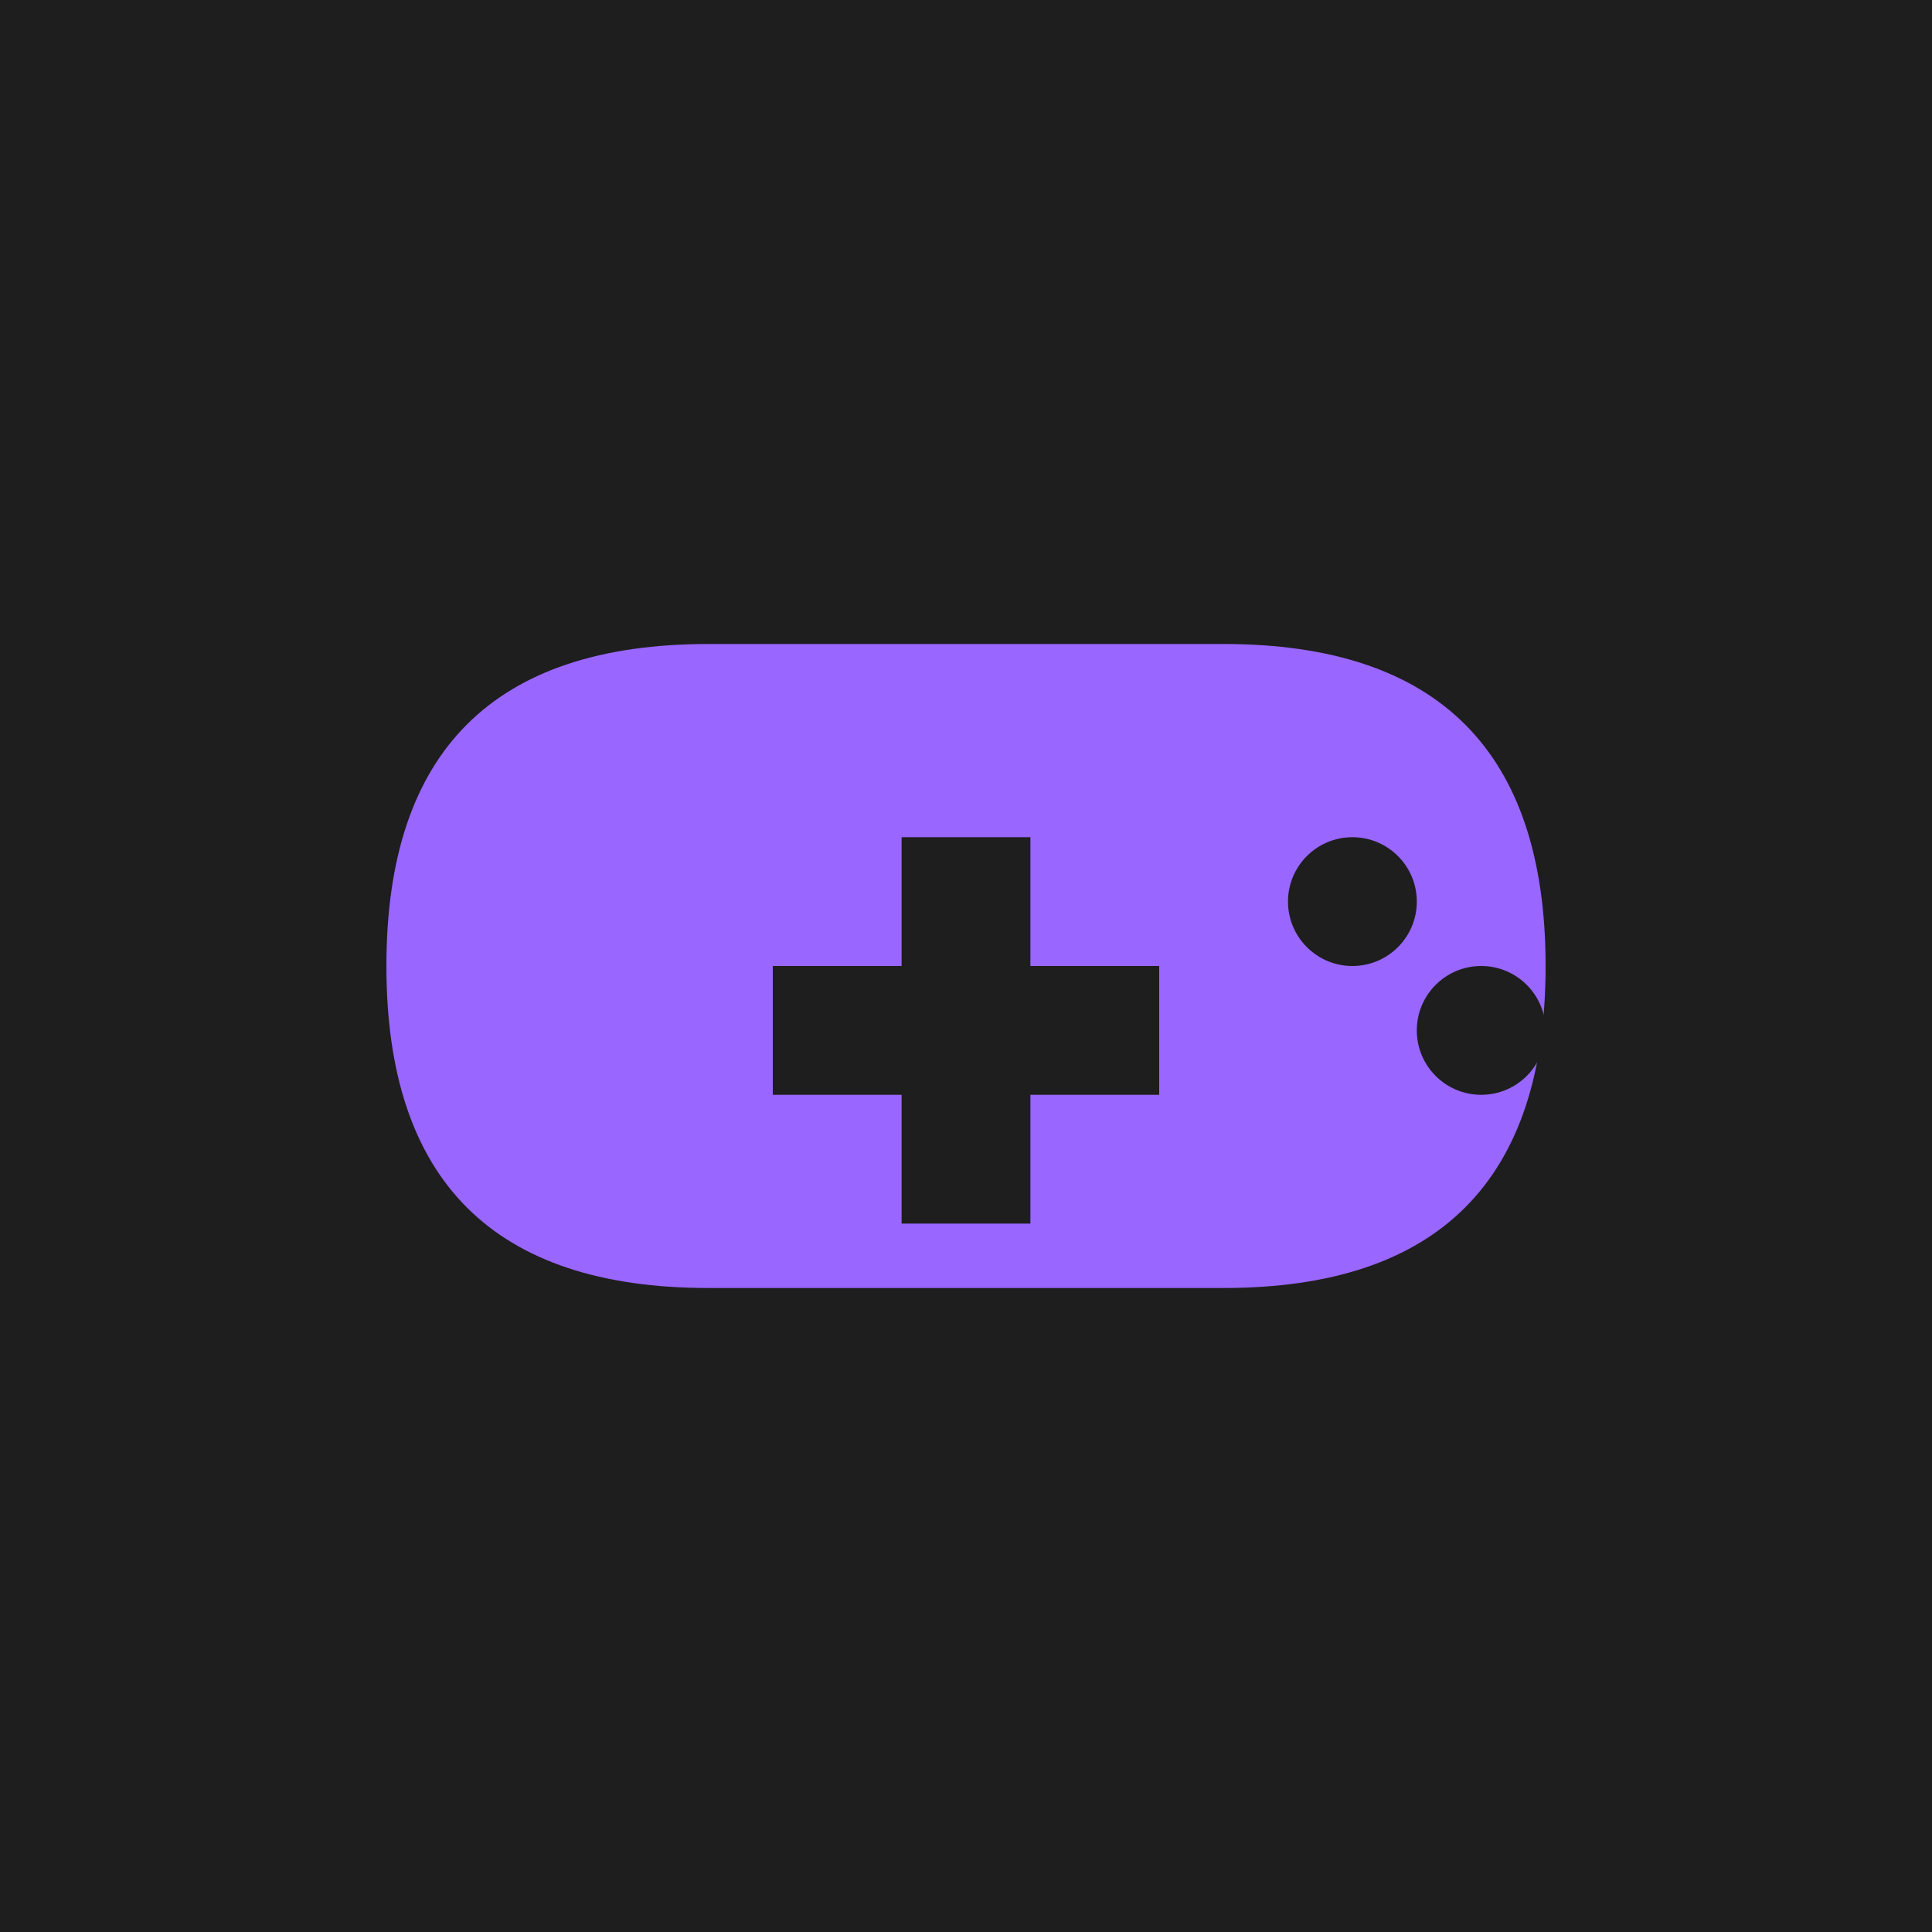 <?xml version="1.0" encoding="UTF-8"?>
<svg width="180" height="180" viewBox="0 0 300 300" xmlns="http://www.w3.org/2000/svg" xmlns:xlink="http://www.w3.org/1999/xlink" version="1.1">
  <title>Grokade Game Controller</title>
  <rect width="300" height="300" fill="#1e1e1e" rx="0" ry="0" />
  <g>
    <path d="M110 100 L190 100 Q240 100 240 150 Q240 200 190 200 L110 200 Q60 200 60 150 Q60 100 110 100 Z" fill="#9966FF" />
    <path d="M140 130 L160 130 L160 150 L180 150 L180 170 L160 170 L160 190 L140 190 L140 170 L120 170 L120 150 L140 150 Z" fill="#1e1e1e" />
    <circle cx="210" cy="140" r="10" fill="#1e1e1e" />
    <circle cx="230" cy="160" r="10" fill="#1e1e1e" />
  </g>
</svg> 